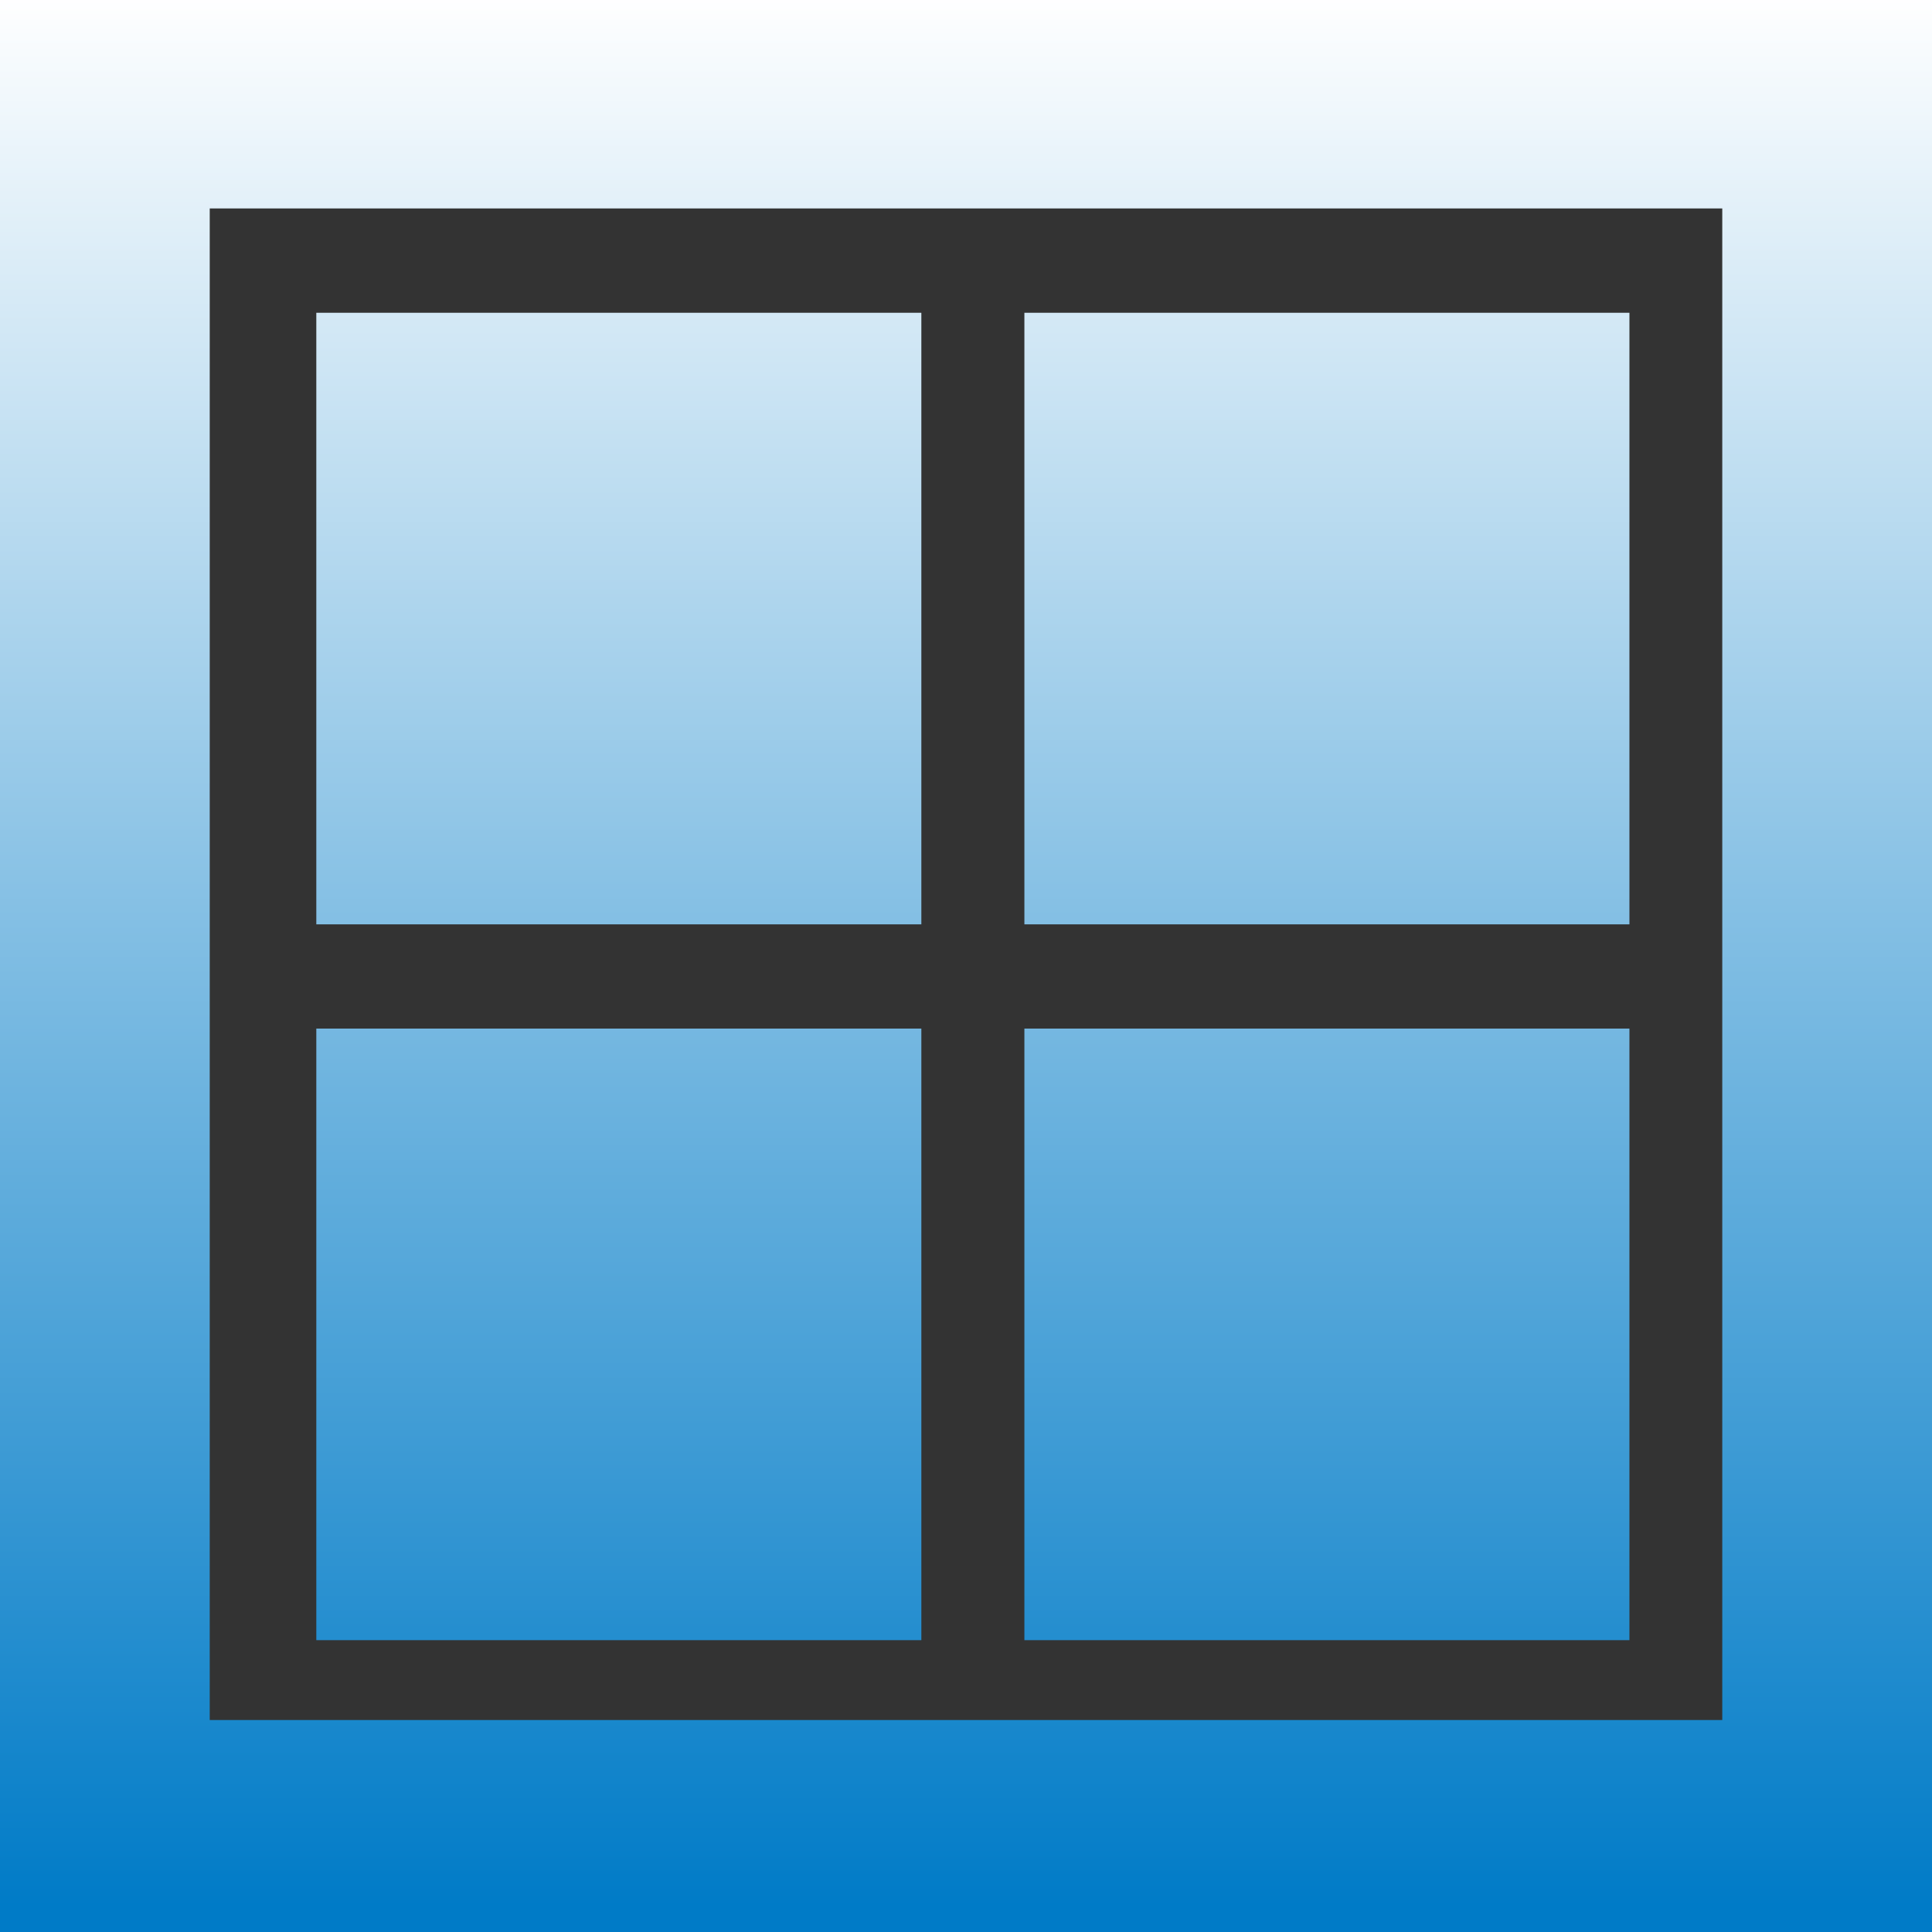 <?xml version="1.0" encoding="UTF-8"?>
<svg width="18px" height="18px" viewBox="0 0 18 18" version="1.1" xmlns="http://www.w3.org/2000/svg" xmlns:xlink="http://www.w3.org/1999/xlink">
    <rect x="0" y="0" width="18" height="18" fill="#333333" stroke="none"/>
    <title>形状结合</title>
    <defs>
        <linearGradient x1="50%" y1="0%" x2="50%" y2="98.331%" id="linearGradient-1">
            <stop stop-color="#FFFFFF" offset="0%"></stop>
            <stop stop-color="#007BC7" offset="100%"></stop>
        </linearGradient>
    </defs>
    <g id="页面-2" stroke="none" stroke-width="1" fill="none" fill-rule="evenodd">
        <g id="7-3责任区-视角" transform="translate(-1744, -82)" fill="url(#linearGradient-1)" fill-rule="nonzero">
            <g id="编组-2" transform="translate(0, 0)">
                <g id="编组" transform="translate(1700, 70)">
                    <g id="筛选备份" transform="translate(5, 5)">
                        <g id="编组-13备份" transform="translate(32, 0)">
                            <g id="四宫格" transform="translate(7, 7)">
                                <path d="M18,0 L18,18 L0,18 L0,0 L18,0 Z M16.046,1.942 L1.954,1.942 L1.954,16.025 L16.046,16.025 L16.046,1.942 Z M8.584,9.583 L8.584,15.281 L2.947,15.281 L2.947,9.583 L8.584,9.583 Z M15.181,9.583 L15.181,15.281 L9.544,15.281 L9.544,9.583 L15.181,9.583 Z M8.584,2.914 L8.584,8.612 L2.947,8.612 L2.947,2.914 L8.584,2.914 Z M15.181,2.914 L15.181,8.612 L9.544,8.612 L9.544,2.914 L15.181,2.914 Z" id="形状结合"></path>
                            </g>
                        </g>
                    </g>
                </g>
            </g>
        </g>
    </g>
</svg>